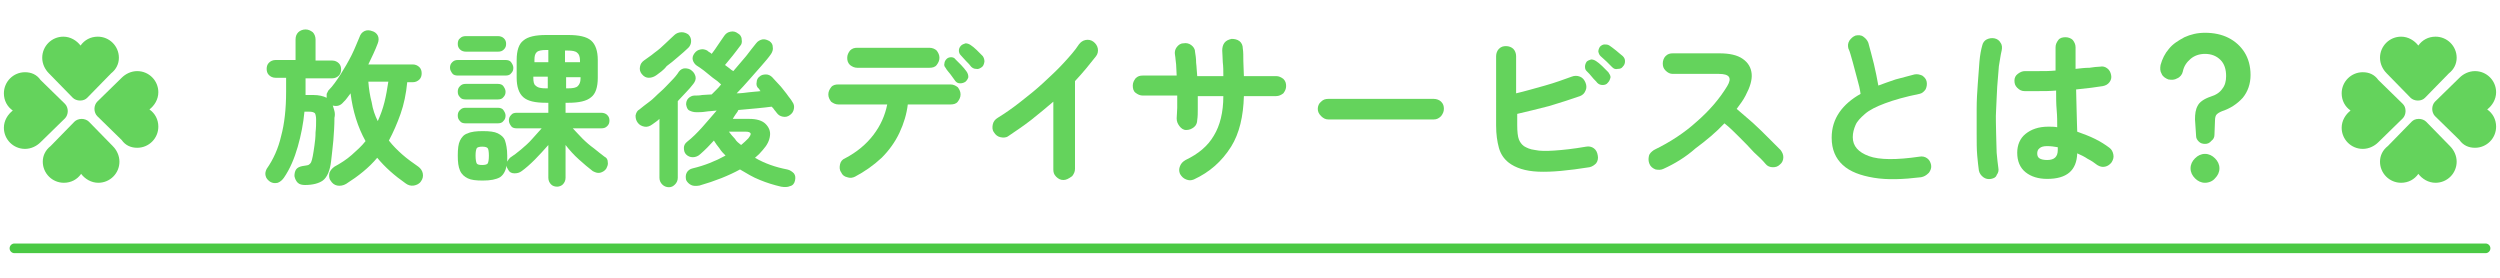 <?xml version="1.0" encoding="utf-8"?>
<!-- Generator: Adobe Illustrator 26.5.0, SVG Export Plug-In . SVG Version: 6.00 Build 0)  -->
<svg version="1.1" id="レイヤー_1" xmlns="http://www.w3.org/2000/svg" xmlns:xlink="http://www.w3.org/1999/xlink" x="0px"
	 y="0px" width="450px" height="50px" viewBox="0 0 450 50" style="enable-background:new 0 0 450 50;" xml:space="preserve">
<style type="text/css">
	.st0{fill:#64D35C;}
	.st1{fill:none;stroke:#4AC944;stroke-width:1.74;stroke-linecap:round;stroke-linejoin:round;stroke-miterlimit:10;}
</style>
<g>
	<g>
		<path class="st0" d="M54.9,33.3c-0.5,0-1-0.1-1.3-0.4c-0.3-0.3-0.5-0.7-0.6-1.2c0-0.5,0.1-0.9,0.3-1.2c0.2-0.3,0.6-0.5,1.1-0.6
			c0.5-0.1,0.8-0.1,1.1-0.2c0.2-0.1,0.4-0.3,0.5-0.5c0.1-0.2,0.2-0.6,0.3-1.1c0.1-0.5,0.2-1.2,0.3-1.9s0.2-1.5,0.2-2.4
			c0.1-0.8,0.1-1.6,0.1-2.3c0-0.5-0.1-0.9-0.2-1.1c-0.2-0.2-0.5-0.3-1.1-0.3h-0.8c-0.2,2.1-0.6,4.2-1.2,6.3c-0.6,2.1-1.4,4-2.5,5.6
			c-0.3,0.4-0.6,0.7-1.1,0.9c-0.5,0.1-0.9,0.1-1.4-0.2c-0.4-0.3-0.7-0.6-0.8-1.1c-0.1-0.4,0-0.8,0.2-1.2c1.2-1.7,2.1-3.7,2.6-5.9
			c0.6-2.2,0.9-4.9,0.9-8V14h-1.9c-0.5,0-0.9-0.2-1.2-0.5c-0.3-0.3-0.4-0.7-0.4-1.1s0.1-0.8,0.4-1.1s0.7-0.5,1.2-0.5h3.6V7.1
			c0-0.6,0.2-1,0.5-1.3c0.3-0.3,0.8-0.5,1.3-0.5c0.5,0,0.9,0.2,1.3,0.5c0.3,0.3,0.5,0.8,0.5,1.3v3.8h3c0.5,0,0.9,0.2,1.2,0.5
			s0.4,0.7,0.4,1.1s-0.1,0.8-0.4,1.1c-0.3,0.3-0.7,0.5-1.2,0.5H55v3h1.4c1,0,1.8,0.2,2.4,0.5c0-0.2,0-0.4,0-0.7
			c0.1-0.2,0.2-0.4,0.3-0.6c0.8-0.8,1.5-1.8,2.2-2.9c0.7-1.1,1.4-2.3,2-3.5c0.6-1.2,1-2.3,1.4-3.2c0.2-0.6,0.5-0.9,0.9-1.1
			c0.4-0.2,0.9-0.2,1.4,0C67.4,5.7,67.8,6,68,6.4c0.2,0.4,0.2,0.9,0,1.4c-0.2,0.6-0.5,1.2-0.8,1.9c-0.3,0.6-0.6,1.3-0.9,1.9h8
			c0.5,0,0.9,0.2,1.2,0.5s0.4,0.7,0.4,1.1s-0.1,0.8-0.4,1.1c-0.3,0.3-0.7,0.5-1.2,0.5h-1c-0.2,2.1-0.6,4-1.2,5.7
			c-0.6,1.7-1.3,3.3-2.1,4.8c0.7,0.9,1.5,1.7,2.4,2.5c0.9,0.8,1.9,1.5,2.9,2.2c0.4,0.3,0.7,0.7,0.8,1.2c0.1,0.5,0,1-0.3,1.4
			c-0.3,0.5-0.8,0.7-1.3,0.8c-0.6,0.1-1.1-0.1-1.5-0.4c-2-1.4-3.7-2.9-5.1-4.6c-1.5,1.8-3.4,3.3-5.6,4.7c-0.5,0.3-1.1,0.4-1.6,0.3
			c-0.5-0.1-0.9-0.4-1.2-0.9c-0.3-0.4-0.3-0.9-0.2-1.4c0.2-0.5,0.5-0.8,0.9-1.1c1.1-0.6,2.2-1.3,3.1-2.1c0.9-0.8,1.8-1.6,2.5-2.5
			c-1.4-2.5-2.3-5.4-2.7-8.6c-0.2,0.3-0.4,0.5-0.6,0.8c-0.2,0.3-0.4,0.5-0.7,0.8c-0.5,0.6-1.1,0.8-1.9,0.6c0.1,0.3,0.2,0.6,0.3,1
			c0.1,0.4,0.1,0.8,0,1.2c0,1.4-0.1,2.8-0.2,4.1c-0.1,1.3-0.3,2.6-0.4,3.7c-0.2,1.7-0.7,2.9-1.5,3.5C57.4,33,56.3,33.3,54.9,33.3z
			 M68,21.8c0.5-1.1,0.9-2.2,1.2-3.4c0.3-1.2,0.5-2.4,0.7-3.7h-3.6c0.1,1.3,0.3,2.6,0.6,3.7C67.1,19.7,67.5,20.8,68,21.8z"/>
		<path class="st0" d="M82.4,13.6c-0.4,0-0.8-0.1-1-0.4c-0.2-0.3-0.4-0.6-0.4-1c0-0.4,0.1-0.7,0.4-1s0.6-0.4,1-0.4H91
			c0.4,0,0.8,0.1,1,0.4s0.4,0.6,0.4,1c0,0.4-0.1,0.7-0.4,1c-0.2,0.3-0.6,0.4-1,0.4H82.4z M100.3,33.6c-0.4,0-0.8-0.1-1.1-0.4
			c-0.3-0.3-0.5-0.7-0.5-1.2v-5.9c-0.8,0.9-1.6,1.8-2.4,2.6c-0.9,0.9-1.7,1.6-2.4,2.1c-0.4,0.3-0.8,0.4-1.3,0.4
			c-0.5,0-0.9-0.2-1.1-0.6c-0.2-0.3-0.3-0.5-0.3-0.8c-0.2,1-0.6,1.7-1.2,2.1c-0.7,0.4-1.7,0.6-3.1,0.6c-1.2,0-2.1-0.1-2.7-0.4
			c-0.6-0.3-1.1-0.7-1.4-1.4s-0.4-1.5-0.4-2.7c0-1.2,0.1-2.1,0.4-2.7s0.7-1.1,1.4-1.3c0.6-0.3,1.6-0.4,2.7-0.4
			c1.2,0,2.1,0.1,2.7,0.4c0.6,0.3,1.1,0.7,1.3,1.3s0.4,1.5,0.4,2.7c0,0.2,0,0.4,0,0.6c0,0.2,0,0.4,0,0.5c0.1-0.2,0.3-0.5,0.5-0.7
			c0.6-0.4,1.3-0.9,2-1.5c0.7-0.6,1.4-1.2,2-1.9s1.2-1.3,1.7-1.9H93c-0.4,0-0.8-0.1-1-0.4c-0.2-0.3-0.4-0.6-0.4-1
			c0-0.4,0.1-0.7,0.4-1c0.2-0.3,0.6-0.4,1-0.4h5.7v-1.8h-0.4c-2,0-3.3-0.3-4.1-1c-0.8-0.7-1.2-1.9-1.2-3.5v-3.2
			c0-1.7,0.4-2.9,1.2-3.5c0.8-0.7,2.2-1,4.1-1h4c1.9,0,3.3,0.3,4.1,1c0.8,0.7,1.2,1.9,1.2,3.5v3.2c0,1.7-0.4,2.9-1.2,3.5
			c-0.8,0.7-2.2,1-4.1,1h-0.5v1.8h6.4c0.4,0,0.8,0.1,1.1,0.4c0.3,0.3,0.4,0.6,0.4,1c0,0.4-0.1,0.7-0.4,1c-0.3,0.3-0.6,0.4-1.1,0.4
			h-5.1c0.5,0.5,1,1.1,1.7,1.8s1.4,1.3,2.1,1.8c0.7,0.6,1.4,1.1,1.9,1.5c0.4,0.2,0.6,0.5,0.6,1c0.1,0.4-0.1,0.8-0.3,1.2
			c-0.3,0.4-0.7,0.6-1.1,0.7c-0.5,0.1-0.9-0.1-1.3-0.3c-0.8-0.6-1.6-1.3-2.5-2.1c-0.9-0.8-1.7-1.7-2.4-2.6V32c0,0.5-0.2,0.9-0.5,1.2
			C101.1,33.4,100.7,33.6,100.3,33.6z M83.8,17.9c-0.4,0-0.8-0.1-1-0.4c-0.3-0.3-0.4-0.6-0.4-1c0-0.4,0.1-0.7,0.4-1
			c0.3-0.3,0.6-0.4,1-0.4h5.8c0.4,0,0.8,0.1,1,0.4s0.4,0.6,0.4,1c0,0.4-0.1,0.7-0.4,1c-0.2,0.3-0.6,0.4-1,0.4H83.8z M83.8,22.2
			c-0.4,0-0.8-0.1-1-0.4c-0.3-0.3-0.4-0.6-0.4-1c0-0.4,0.1-0.7,0.4-1c0.3-0.3,0.6-0.4,1-0.4h5.8c0.4,0,0.8,0.1,1,0.4
			c0.2,0.3,0.4,0.6,0.4,1c0,0.4-0.1,0.7-0.4,1c-0.2,0.3-0.6,0.4-1,0.4H83.8z M83.9,9.3c-0.4,0-0.8-0.1-1.1-0.4
			c-0.3-0.3-0.4-0.6-0.4-1c0-0.4,0.1-0.8,0.4-1c0.3-0.3,0.6-0.4,1.1-0.4h5.7c0.4,0,0.8,0.1,1.1,0.4c0.3,0.3,0.4,0.6,0.4,1
			c0,0.4-0.1,0.7-0.4,1c-0.3,0.3-0.6,0.4-1.1,0.4H83.9z M86.8,29.7c0.5,0,0.9-0.1,1-0.3c0.1-0.2,0.2-0.6,0.2-1.4
			c0-0.7-0.1-1.2-0.2-1.3c-0.1-0.2-0.5-0.3-1-0.3c-0.5,0-0.9,0.1-1,0.3s-0.2,0.6-0.2,1.3c0,0.7,0.1,1.2,0.2,1.4S86.2,29.7,86.8,29.7
			z M96.1,11.2h2.6V9h-0.4c-0.8,0-1.4,0.1-1.7,0.4c-0.3,0.3-0.4,0.7-0.4,1.4V11.2z M98.2,15.9h0.4v-2.1h-2.6v0.2
			c0,0.7,0.1,1.2,0.4,1.4C96.8,15.8,97.4,15.9,98.2,15.9z M101.8,11.2h2.6v-0.3c0-0.7-0.2-1.2-0.5-1.4c-0.3-0.3-0.9-0.4-1.7-0.4
			h-0.5V11.2z M101.8,15.9h0.5c0.8,0,1.4-0.1,1.7-0.4c0.3-0.3,0.5-0.7,0.5-1.4v-0.2h-2.6V15.9z"/>
		<path class="st0" d="M120.4,33.7c-0.5,0-0.9-0.2-1.2-0.5s-0.5-0.7-0.5-1.2V21.4c-0.4,0.4-0.9,0.7-1.3,1c-0.4,0.3-0.9,0.5-1.4,0.4
			c-0.5-0.1-0.9-0.3-1.2-0.7c-0.3-0.4-0.4-0.8-0.4-1.3c0.1-0.5,0.3-0.9,0.7-1.1c0.5-0.4,1.1-0.9,1.8-1.4s1.3-1.2,2-1.8
			c0.7-0.6,1.3-1.3,1.9-1.9s1.1-1.2,1.4-1.7c0.3-0.4,0.7-0.6,1.1-0.6c0.4,0,0.9,0.1,1.2,0.4c0.4,0.3,0.6,0.7,0.7,1.1
			c0.1,0.5-0.1,0.9-0.4,1.3c-0.4,0.5-0.8,1-1.3,1.5c-0.5,0.5-1,1.1-1.5,1.6V32c0,0.5-0.2,0.9-0.5,1.2S120.9,33.7,120.4,33.7z
			 M118.2,13.5c-0.4,0.3-0.9,0.5-1.4,0.5c-0.5,0-0.9-0.2-1.3-0.7c-0.3-0.4-0.4-0.8-0.3-1.3c0.1-0.5,0.3-0.8,0.7-1.1
			c0.5-0.4,1.2-0.8,1.9-1.4c0.7-0.5,1.4-1.1,2-1.7s1.2-1.1,1.6-1.5c0.3-0.3,0.8-0.5,1.3-0.5c0.5,0,0.9,0.2,1.2,0.4
			c0.4,0.4,0.5,0.8,0.5,1.2c0,0.5-0.2,0.9-0.5,1.2c-0.5,0.5-1.1,1-1.8,1.6s-1.4,1.2-2.1,1.7C119.4,12.7,118.7,13.1,118.2,13.5z
			 M125.9,33.4c-0.6,0.1-1.1,0.1-1.5-0.1c-0.4-0.2-0.7-0.5-0.9-0.9c-0.1-0.5-0.1-0.9,0.1-1.3c0.2-0.4,0.6-0.7,1.1-0.8
			c2.1-0.5,4.1-1.3,5.9-2.3c-0.4-0.4-0.8-0.8-1.1-1.3c-0.4-0.5-0.7-0.9-1-1.4c-0.8,0.9-1.6,1.7-2.4,2.4c-0.4,0.4-0.9,0.6-1.4,0.6
			c-0.5,0-0.9-0.2-1.2-0.5c-0.3-0.3-0.4-0.7-0.4-1.2c0-0.4,0.2-0.8,0.6-1.1c0.9-0.7,1.8-1.6,2.7-2.6c1-1.1,1.8-2.1,2.6-3
			c-0.7,0.1-1.4,0.1-2,0.2s-1.2,0.1-1.6,0.1c-0.5,0-0.9-0.1-1.3-0.3s-0.5-0.6-0.6-1.1c0-0.4,0.1-0.8,0.4-1.1
			c0.3-0.3,0.7-0.5,1.1-0.5c0.4,0,0.9,0,1.4-0.1c0.5,0,1.1-0.1,1.7-0.1c0.2-0.2,0.5-0.5,0.8-0.8c0.3-0.3,0.6-0.6,0.9-1
			c-0.4-0.4-0.9-0.8-1.5-1.2c-0.5-0.4-1.1-0.9-1.6-1.3c-0.5-0.4-1-0.7-1.3-0.9c-0.3-0.2-0.6-0.6-0.7-1c-0.1-0.4,0-0.8,0.3-1.2
			c0.3-0.4,0.6-0.6,1.1-0.7c0.4-0.1,0.8,0,1.2,0.2c0.1,0.1,0.2,0.2,0.4,0.3s0.3,0.2,0.4,0.3c0.4-0.5,0.8-1.1,1.2-1.7
			c0.5-0.7,0.8-1.2,1.1-1.6c0.3-0.4,0.6-0.6,1.1-0.7c0.5-0.1,0.9,0,1.3,0.3c0.4,0.2,0.7,0.6,0.7,1.1c0.1,0.5,0,0.9-0.3,1.2
			c-0.4,0.5-0.8,1.1-1.3,1.7c-0.5,0.6-1,1.2-1.4,1.7c0.3,0.2,0.5,0.4,0.8,0.6c0.2,0.2,0.5,0.4,0.7,0.5c0.8-0.9,1.5-1.8,2.3-2.7
			c0.7-0.9,1.3-1.7,1.8-2.3c0.3-0.4,0.7-0.6,1.1-0.7c0.5-0.1,0.9,0.1,1.3,0.3c0.4,0.3,0.6,0.6,0.6,1.1c0.1,0.4-0.1,0.9-0.3,1.2
			c-0.4,0.6-1,1.3-1.7,2.1s-1.4,1.6-2.2,2.5c-0.8,0.9-1.5,1.7-2.3,2.5c0.8,0,1.5-0.1,2.3-0.2c0.7-0.1,1.4-0.1,2-0.2
			c-0.1-0.1-0.2-0.2-0.2-0.3c-0.1-0.1-0.1-0.2-0.2-0.2c-0.3-0.3-0.4-0.7-0.3-1.1c0-0.4,0.2-0.8,0.5-1c0.3-0.3,0.7-0.4,1.2-0.4
			c0.4,0,0.8,0.2,1.1,0.5c0.3,0.3,0.7,0.8,1.2,1.3c0.5,0.5,0.9,1.1,1.4,1.7c0.4,0.6,0.8,1,1,1.4c0.3,0.4,0.4,0.8,0.3,1.3
			c-0.1,0.5-0.3,0.8-0.7,1.1c-0.4,0.3-0.8,0.4-1.3,0.3c-0.5-0.1-0.8-0.3-1.1-0.7c-0.1-0.1-0.2-0.3-0.4-0.5c-0.1-0.2-0.3-0.4-0.5-0.6
			c-0.8,0.1-1.6,0.2-2.7,0.3c-1,0.1-2.1,0.2-3.3,0.3c-0.1,0.3-0.3,0.5-0.5,0.8c-0.2,0.3-0.4,0.6-0.5,0.8h3c1.3,0,2.3,0.3,2.9,0.9
			c0.6,0.6,0.9,1.3,0.8,2.1c-0.1,0.9-0.5,1.7-1.3,2.6c-0.4,0.5-0.9,1-1.4,1.4c1.7,1,3.7,1.7,5.8,2.1c0.5,0.1,0.9,0.4,1.2,0.7
			c0.3,0.4,0.3,0.8,0.2,1.3c-0.1,0.5-0.4,0.9-0.9,1c-0.4,0.2-1,0.2-1.6,0.1c-1.3-0.3-2.6-0.7-3.8-1.2c-1.3-0.5-2.4-1.2-3.6-1.9
			C131.2,31.6,128.7,32.6,125.9,33.4z M133.4,26.1c0.5-0.4,0.9-0.8,1.3-1.2c0.3-0.4,0.5-0.7,0.4-0.9c-0.1-0.2-0.4-0.3-0.9-0.3h-3
			c0.3,0.4,0.7,0.9,1.1,1.3C132.5,25.4,133,25.8,133.4,26.1z"/>
		<path class="st0" d="M153.9,31.8c-0.4,0.2-0.9,0.3-1.4,0.1c-0.5-0.1-0.9-0.4-1.1-0.9c-0.3-0.4-0.3-0.9-0.2-1.4
			c0.1-0.5,0.4-0.9,0.9-1.1c2.1-1.1,3.8-2.5,5.1-4.2c1.3-1.7,2.1-3.5,2.5-5.5h-8.8c-0.5,0-0.9-0.2-1.3-0.5c-0.3-0.4-0.5-0.8-0.5-1.3
			c0-0.5,0.2-0.9,0.5-1.3c0.3-0.4,0.8-0.5,1.3-0.5h20.2c0.5,0,0.9,0.2,1.3,0.5c0.3,0.4,0.5,0.8,0.5,1.3c0,0.5-0.2,0.9-0.5,1.3
			c-0.3,0.4-0.8,0.5-1.3,0.5h-7.7c-0.2,1.7-0.7,3.4-1.5,5.1c-0.8,1.7-1.9,3.2-3.2,4.5C157.2,29.8,155.6,30.9,153.9,31.8z
			 M154.3,12.2c-0.5,0-0.9-0.2-1.3-0.5c-0.4-0.4-0.5-0.8-0.5-1.3c0-0.5,0.2-0.9,0.5-1.3c0.4-0.4,0.8-0.5,1.3-0.5h13
			c0.5,0,1,0.2,1.3,0.5c0.3,0.4,0.5,0.8,0.5,1.3c0,0.5-0.2,0.9-0.5,1.3c-0.3,0.4-0.8,0.5-1.3,0.5H154.3z M173.8,14.7
			c-0.3,0.2-0.6,0.3-1,0.3c-0.4,0-0.7-0.2-0.9-0.5c-0.2-0.3-0.5-0.7-0.8-1.1c-0.3-0.4-0.7-0.8-0.9-1.2c-0.2-0.2-0.3-0.5-0.2-0.8
			c0-0.3,0.2-0.6,0.4-0.8c0.2-0.2,0.5-0.3,0.8-0.3c0.3,0,0.6,0.1,0.8,0.4c0.3,0.3,0.6,0.6,1,1c0.4,0.4,0.7,0.8,1,1.2
			c0.2,0.3,0.3,0.6,0.3,1C174.2,14.2,174.1,14.4,173.8,14.7z M176.7,12.1c-0.3,0.2-0.6,0.4-1,0.3c-0.4,0-0.7-0.2-0.9-0.4
			c-0.2-0.3-0.5-0.6-0.9-1c-0.4-0.4-0.7-0.8-1-1.1c-0.2-0.2-0.3-0.5-0.3-0.8c0-0.3,0.1-0.6,0.4-0.9c0.2-0.2,0.5-0.3,0.8-0.4
			c0.3,0,0.6,0.1,0.9,0.3c0.3,0.2,0.7,0.5,1.1,0.9s0.8,0.8,1.1,1.1c0.2,0.3,0.3,0.6,0.3,1C177.1,11.6,177,11.9,176.7,12.1z"/>
		<path class="st0" d="M191.4,32.4c-0.5,0-0.9-0.2-1.3-0.6c-0.4-0.4-0.5-0.8-0.5-1.3V18.3c-1.3,1.1-2.6,2.2-4,3.3
			c-1.4,1.1-2.8,2-4.1,2.9c-0.4,0.3-0.9,0.3-1.4,0.2c-0.5-0.1-0.9-0.4-1.2-0.9c-0.3-0.4-0.3-0.9-0.2-1.4c0.1-0.5,0.4-0.9,0.9-1.2
			c1.3-0.8,2.6-1.7,4-2.8s2.8-2.2,4.1-3.4c1.3-1.2,2.6-2.4,3.7-3.6c1.1-1.2,2.1-2.3,2.8-3.4c0.3-0.4,0.7-0.7,1.2-0.8s1,0,1.4,0.3
			c0.4,0.3,0.7,0.7,0.8,1.2s0,1-0.3,1.4c-1.1,1.4-2.3,2.9-3.8,4.5v15.8c0,0.5-0.2,0.9-0.5,1.3C192.3,32.2,191.9,32.4,191.4,32.4z"/>
		<path class="st0" d="M214.9,32.3c-0.5,0.2-0.9,0.2-1.4,0c-0.5-0.2-0.8-0.5-1.1-1c-0.2-0.5-0.2-0.9,0-1.4c0.2-0.5,0.5-0.8,1-1.1
			c2.3-1.1,4-2.5,5.1-4.4c1.1-1.8,1.7-4.2,1.7-7.1h-4.6c0,0.8,0,1.6,0,2.3c0,0.7,0,1.4-0.1,2c0,0.5-0.2,1-0.6,1.3s-0.8,0.5-1.4,0.5
			c-0.5,0-0.9-0.3-1.2-0.7s-0.5-0.8-0.5-1.4c0-0.5,0.1-1.2,0.1-1.9s0-1.4,0-2.2h-6.2c-0.5,0-0.9-0.2-1.3-0.5
			c-0.4-0.3-0.5-0.8-0.5-1.3c0-0.5,0.2-0.9,0.5-1.3c0.4-0.4,0.8-0.5,1.3-0.5h6.1c0-0.7-0.1-1.4-0.1-2c-0.1-0.6-0.1-1.2-0.2-1.7
			c-0.1-0.5,0-1,0.3-1.4c0.3-0.4,0.7-0.7,1.2-0.7c0.5-0.1,1,0,1.4,0.3c0.4,0.3,0.7,0.7,0.7,1.2c0.1,0.6,0.2,1.2,0.2,2
			c0.1,0.7,0.1,1.5,0.2,2.4h4.7c0-0.9,0-1.7-0.1-2.5c0-0.8-0.1-1.5-0.1-2.1c0-0.5,0.1-1,0.4-1.4c0.3-0.4,0.8-0.6,1.3-0.7
			c0.5,0,1,0.1,1.4,0.4c0.4,0.3,0.6,0.8,0.6,1.3c0.1,0.6,0.1,1.4,0.1,2.3c0,0.9,0.1,1.8,0.1,2.7h5.8c0.5,0,0.9,0.2,1.3,0.5
			c0.4,0.4,0.5,0.8,0.5,1.3c0,0.5-0.2,0.9-0.5,1.3c-0.4,0.3-0.8,0.5-1.3,0.5h-5.8c-0.1,3.6-0.8,6.7-2.3,9.1
			C219.9,29.1,217.7,31,214.9,32.3z"/>
		<path class="st0" d="M239.1,21.5c-0.5,0-0.9-0.2-1.3-0.6c-0.4-0.4-0.6-0.8-0.6-1.3c0-0.5,0.2-1,0.6-1.3c0.4-0.4,0.8-0.5,1.3-0.5
			h19c0.5,0,1,0.2,1.3,0.5c0.4,0.4,0.5,0.8,0.5,1.3c0,0.5-0.2,0.9-0.5,1.3c-0.4,0.4-0.8,0.6-1.3,0.6H239.1z"/>
		<path class="st0" d="M286.1,30.1c-3.8,0.6-6.8,0.9-9.2,0.8s-4.1-0.7-5.3-1.6c-0.9-0.7-1.5-1.6-1.8-2.7c-0.3-1.1-0.5-2.4-0.5-4
			V10.1c0-0.5,0.2-1,0.5-1.3c0.4-0.4,0.8-0.5,1.3-0.5c0.5,0,1,0.2,1.3,0.5s0.5,0.8,0.5,1.3v6.7c1.7-0.4,3.4-0.9,5.2-1.4
			c1.8-0.5,3.4-1.1,4.8-1.6c0.5-0.2,1-0.2,1.5,0c0.5,0.2,0.8,0.6,1,1.1c0.2,0.5,0.2,1,0,1.4c-0.2,0.5-0.5,0.8-1,1
			c-1.7,0.6-3.6,1.2-5.6,1.8c-2,0.5-3.9,1-5.7,1.4v2c0,1.2,0.1,2.1,0.3,2.6s0.5,0.9,0.9,1.2c0.5,0.3,1.1,0.6,2,0.7
			c0.9,0.2,2,0.2,3.5,0.1c1.5-0.1,3.4-0.3,5.7-0.7c0.5-0.1,1,0,1.4,0.3c0.4,0.3,0.6,0.7,0.7,1.3c0.1,0.5,0,1-0.3,1.4
			C287,29.7,286.6,30,286.1,30.1z M289.4,14.9c-0.2,0.3-0.6,0.4-0.9,0.4c-0.4,0-0.7-0.1-1-0.4c-0.2-0.3-0.6-0.6-0.9-1
			s-0.7-0.8-1-1.1c-0.2-0.2-0.3-0.4-0.3-0.8c0-0.3,0.1-0.6,0.3-0.9c0.2-0.2,0.5-0.3,0.8-0.4c0.3,0,0.6,0.1,0.9,0.3
			c0.3,0.2,0.7,0.5,1.1,0.9c0.4,0.4,0.8,0.8,1.1,1.1c0.2,0.3,0.4,0.6,0.4,0.9C289.8,14.3,289.7,14.6,289.4,14.9z M290.2,12.1
			c-0.3-0.3-0.6-0.6-1-1s-0.8-0.7-1.1-1c-0.2-0.2-0.3-0.4-0.4-0.8c0-0.3,0.1-0.6,0.3-0.9c0.2-0.2,0.5-0.4,0.8-0.4
			c0.3,0,0.6,0,0.9,0.2c0.3,0.2,0.7,0.5,1.2,0.9c0.5,0.4,0.8,0.7,1.2,1c0.3,0.3,0.4,0.6,0.4,0.9c0,0.4-0.1,0.7-0.4,1
			c-0.2,0.3-0.5,0.4-0.9,0.4C290.8,12.5,290.5,12.4,290.2,12.1z"/>
		<path class="st0" d="M299.4,30.4c-0.4,0.2-0.9,0.2-1.4,0.1c-0.5-0.2-0.9-0.5-1.1-1c-0.2-0.5-0.2-0.9-0.1-1.4s0.5-0.8,0.9-1.1
			c2.9-1.4,5.5-3.1,7.7-5.1c2.3-2,4.1-4.1,5.5-6.4c0.9-1.5,0.4-2.2-1.5-2.2h-8.3c-0.5,0-0.9-0.2-1.3-0.6c-0.4-0.4-0.5-0.8-0.5-1.3
			c0-0.5,0.2-1,0.5-1.3c0.4-0.4,0.8-0.5,1.3-0.5h8.4c1.8,0,3.2,0.3,4.2,1c1,0.7,1.5,1.6,1.6,2.7c0.1,1.1-0.3,2.4-1.1,3.9
			c-0.4,0.8-1,1.6-1.6,2.4c0.9,0.8,1.9,1.6,2.9,2.5c1,0.9,1.9,1.8,2.8,2.7c0.9,0.9,1.6,1.6,2.2,2.2c0.3,0.4,0.5,0.8,0.5,1.3
			c0,0.5-0.2,1-0.6,1.3c-0.4,0.4-0.8,0.5-1.3,0.5c-0.5,0-1-0.2-1.3-0.6c-0.5-0.6-1.2-1.3-2.1-2.1c-0.8-0.9-1.7-1.8-2.6-2.7
			c-0.9-0.9-1.8-1.8-2.7-2.5c-1.5,1.6-3.3,3.1-5.2,4.5C303.4,28.3,301.4,29.5,299.4,30.4z"/>
		<path class="st0" d="M345.8,31.9c-3.3,0.4-6.1,0.5-8.5,0.1c-2.4-0.4-4.3-1.1-5.6-2.3c-1.3-1.2-2-2.8-2-4.9c0-1.8,0.5-3.3,1.4-4.6
			c0.9-1.3,2.2-2.4,3.8-3.3c-0.1-0.8-0.3-1.7-0.6-2.7c-0.3-1-0.5-2-0.8-3c-0.3-1-0.5-1.9-0.8-2.5c-0.1-0.5-0.1-0.9,0.2-1.4
			c0.3-0.4,0.6-0.7,1.1-0.9c0.5-0.1,1-0.1,1.4,0.2c0.4,0.3,0.7,0.6,0.9,1.1c0.3,1.2,0.7,2.5,1,3.8s0.6,2.7,0.8,3.9
			c1-0.4,2-0.7,3.1-1.1c1.1-0.3,2.2-0.6,3.4-0.9c0.5-0.1,0.9,0,1.4,0.2c0.4,0.3,0.7,0.6,0.8,1.1c0.1,0.5,0,1-0.2,1.4
			c-0.3,0.4-0.6,0.7-1.1,0.8c-2.5,0.5-4.6,1.1-6.2,1.7s-2.8,1.2-3.6,1.9c-0.8,0.7-1.4,1.3-1.7,2c-0.3,0.7-0.5,1.4-0.5,2.2
			c0,1.6,1,2.7,2.9,3.4c1.9,0.7,5,0.7,9.1,0.1c0.5-0.1,1,0,1.4,0.3c0.4,0.3,0.6,0.7,0.7,1.2c0.1,0.5-0.1,1-0.4,1.4
			C346.7,31.6,346.3,31.8,345.8,31.9z"/>
		<path class="st0" d="M358.4,32.2c-0.5,0.1-1,0-1.4-0.3c-0.4-0.3-0.7-0.7-0.8-1.2c-0.1-0.7-0.2-1.6-0.3-2.7s-0.1-2.5-0.1-3.9
			s0-2.9,0-4.5c0-1.6,0.1-3.1,0.2-4.5c0.1-1.5,0.2-2.8,0.3-4c0.1-1.2,0.3-2.2,0.5-2.9c0.1-0.5,0.4-0.9,0.8-1.1s0.9-0.3,1.4-0.2
			c0.5,0.1,0.9,0.4,1.1,0.8c0.3,0.4,0.3,0.9,0.2,1.4c-0.2,0.8-0.3,1.7-0.5,2.8c-0.1,1.1-0.2,2.4-0.3,3.7c-0.1,1.3-0.1,2.7-0.2,4.2
			s0,2.8,0,4.1c0,1.3,0.1,2.5,0.1,3.6c0.1,1.1,0.2,2,0.3,2.7c0.1,0.5,0,0.9-0.3,1.3C359.3,31.9,358.9,32.1,358.4,32.2z M368.5,32.2
			c-1.6,0-2.9-0.4-3.9-1.2c-1-0.8-1.5-2-1.5-3.5c0-1.4,0.5-2.6,1.5-3.4c1-0.8,2.3-1.3,4.1-1.3c0.5,0,1.1,0,1.6,0.1c0-1,0-2-0.1-3.1
			s-0.1-2.3-0.1-3.5c-1.1,0.1-2.1,0.1-3.1,0.1s-1.9,0-2.6,0c-0.5,0-0.9-0.2-1.3-0.6s-0.5-0.8-0.5-1.3c0-0.5,0.2-0.9,0.6-1.2
			c0.4-0.3,0.8-0.5,1.3-0.5c0.7,0,1.5,0,2.5,0c1,0,2,0,3-0.1c0-0.8,0-1.5,0-2.2s0-1.4,0-2c0-0.5,0.2-0.9,0.5-1.3
			c0.3-0.4,0.8-0.5,1.3-0.5c0.5,0,1,0.2,1.3,0.5c0.3,0.4,0.5,0.8,0.5,1.3c0,0.6,0,1.3,0,1.9c0,0.7,0,1.3,0,2
			c0.9-0.1,1.7-0.2,2.5-0.2c0.7-0.1,1.4-0.2,1.9-0.2c0.5-0.1,0.9,0,1.3,0.3c0.4,0.3,0.6,0.7,0.7,1.2c0.1,0.5,0,0.9-0.3,1.3
			c-0.3,0.4-0.7,0.6-1.2,0.7c-0.6,0.1-1.3,0.2-2.1,0.3c-0.8,0.1-1.8,0.2-2.7,0.3c0,1.4,0.1,2.8,0.1,4.1c0,1.3,0.1,2.5,0.1,3.5
			c1.1,0.4,2.2,0.8,3.2,1.3c1,0.5,1.8,1,2.6,1.6c0.4,0.3,0.6,0.7,0.7,1.2c0.1,0.5,0,0.9-0.3,1.4c-0.3,0.4-0.7,0.7-1.2,0.8
			s-0.9,0-1.4-0.3c-0.5-0.4-1.1-0.8-1.7-1.1c-0.6-0.4-1.2-0.7-1.9-1C373.8,30.7,372,32.2,368.5,32.2z M368.5,28.8
			c1.3,0,1.9-0.6,1.9-1.8c0-0.1,0-0.1,0-0.2s0-0.2,0-0.3c-0.6-0.1-1.2-0.2-1.9-0.2c-0.6,0-1.1,0.1-1.4,0.4c-0.3,0.2-0.4,0.6-0.4,0.9
			c0,0.4,0.1,0.7,0.4,0.9S367.9,28.8,368.5,28.8z"/>
		<path class="st0" d="M396.9,25.9c-0.4,0-0.8-0.1-1.1-0.4c-0.3-0.3-0.5-0.6-0.5-1l-0.2-3c0-1,0.1-1.8,0.5-2.5
			c0.3-0.6,1.1-1.2,2.3-1.6c1-0.3,1.7-0.8,2.1-1.4c0.5-0.6,0.7-1.4,0.7-2.3c0-1.2-0.3-2.2-1-2.9c-0.7-0.7-1.6-1.1-2.8-1.1
			c-1,0-1.9,0.3-2.6,0.9c-0.7,0.6-1.2,1.3-1.4,2.3c-0.1,0.5-0.5,1-1,1.2c-0.5,0.3-1,0.3-1.6,0.2c-0.5-0.2-1-0.5-1.2-1
			c-0.3-0.5-0.3-1-0.2-1.6c0.3-1.1,0.8-2.1,1.5-2.9c0.7-0.9,1.7-1.5,2.8-2.1c1.1-0.5,2.3-0.8,3.7-0.8c1.6,0,3,0.3,4.2,0.9
			c1.2,0.6,2.2,1.5,2.9,2.6c0.7,1.1,1.1,2.5,1.1,4.1c0,1.6-0.5,3-1.4,4.1c-1,1.1-2.2,1.9-3.7,2.4c-0.5,0.2-0.8,0.4-1,0.6
			c-0.2,0.2-0.3,0.6-0.3,1.1l-0.1,2.6c0,0.4-0.2,0.8-0.5,1C397.7,25.8,397.3,25.9,396.9,25.9z M396.9,32.9c-0.7,0-1.3-0.3-1.8-0.8
			c-0.5-0.5-0.8-1.1-0.8-1.8s0.3-1.3,0.8-1.8c0.5-0.5,1.1-0.8,1.8-0.8c0.7,0,1.3,0.3,1.8,0.8s0.8,1.1,0.8,1.8s-0.3,1.3-0.8,1.8
			C398.3,32.6,397.6,32.9,396.9,32.9z"/>
	</g>
</g>
<g>
	<g>
		<path class="st0" d="M21.4,10.4c0-2.1-1.7-3.8-3.8-3.8c-1.3,0-2.4,0.6-3.1,1.6c-0.7-0.9-1.8-1.6-3.1-1.6c-2.1,0-3.8,1.7-3.8,3.8
			c0,1.1,0.5,2.1,1.2,2.8l4.3,4.4l0,0c0.3,0.3,0.8,0.5,1.3,0.5c0.6,0,1-0.2,1.3-0.5l0,0l4.3-4.4C20.9,12.5,21.4,11.5,21.4,10.4z"/>
		<path class="st0" d="M7.7,29.1c0,2.1,1.7,3.8,3.8,3.8c1.3,0,2.4-0.6,3.1-1.6c0.7,0.9,1.8,1.6,3.1,1.6c2.1,0,3.8-1.7,3.8-3.8
			c0-1.1-0.5-2.1-1.2-2.8l-4.3-4.4l0,0c-0.3-0.3-0.8-0.5-1.3-0.5s-1,0.2-1.3,0.5l0,0l-4.3,4.4C8.2,27,7.7,28,7.7,29.1z"/>
		<path class="st0" d="M24.7,26.6c2.1,0,3.8-1.7,3.8-3.8c0-1.3-0.6-2.4-1.6-3.1c0.9-0.7,1.6-1.8,1.6-3.1c0-2.1-1.7-3.8-3.8-3.8
			c-1.1,0-2.1,0.5-2.8,1.2l-4.4,4.3l0,0c-0.3,0.3-0.5,0.8-0.5,1.3s0.2,1,0.5,1.3l0,0l4.4,4.3C22.6,26.2,23.6,26.6,24.7,26.6z"/>
		<path class="st0" d="M4.5,13c-2.1,0-3.8,1.7-3.8,3.8c0,1.3,0.6,2.4,1.6,3.1c-0.9,0.7-1.6,1.8-1.6,3.1c0,2.1,1.7,3.8,3.8,3.8
			c1.1,0,2.1-0.5,2.8-1.2l4.4-4.3l0,0c0.3-0.3,0.5-0.8,0.5-1.3s-0.2-1-0.5-1.3l0,0l-4.4-4.3C6.6,13.4,5.6,13,4.5,13z"/>
	</g>
</g>
<g>
	<g>
		<path class="st0" d="M442.2,10.4c0-2.1-1.7-3.8-3.8-3.8c-1.3,0-2.4,0.6-3.1,1.6c-0.7-0.9-1.8-1.6-3.1-1.6c-2.1,0-3.8,1.7-3.8,3.8
			c0,1.1,0.5,2.1,1.2,2.8l4.3,4.4l0,0c0.3,0.3,0.8,0.5,1.3,0.5c0.6,0,1-0.2,1.3-0.5l0,0l4.3-4.4C441.7,12.5,442.2,11.5,442.2,10.4z"
			/>
		<path class="st0" d="M428.4,29.1c0,2.1,1.7,3.8,3.8,3.8c1.3,0,2.4-0.6,3.1-1.6c0.7,0.9,1.8,1.6,3.1,1.6c2.1,0,3.8-1.7,3.8-3.8
			c0-1.1-0.5-2.1-1.2-2.8l-4.3-4.4l0,0c-0.3-0.3-0.8-0.5-1.3-0.5c-0.6,0-1,0.2-1.3,0.5l0,0l-4.3,4.4C428.9,27,428.4,28,428.4,29.1z"
			/>
		<path class="st0" d="M445.5,26.6c2.1,0,3.8-1.7,3.8-3.8c0-1.3-0.6-2.4-1.6-3.1c0.9-0.7,1.6-1.8,1.6-3.1c0-2.1-1.7-3.8-3.8-3.8
			c-1.1,0-2.1,0.5-2.8,1.2l-4.4,4.3l0,0c-0.3,0.3-0.5,0.8-0.5,1.3s0.2,1,0.5,1.3l0,0l4.4,4.3C443.4,26.2,444.4,26.6,445.5,26.6z"/>
		<path class="st0" d="M425.3,13c-2.1,0-3.8,1.7-3.8,3.8c0,1.3,0.6,2.4,1.6,3.1c-0.9,0.7-1.6,1.8-1.6,3.1c0,2.1,1.7,3.8,3.8,3.8
			c1.1,0,2.1-0.5,2.8-1.2l4.4-4.3l0,0c0.3-0.3,0.5-0.8,0.5-1.3c0-0.6-0.2-1-0.5-1.3l0,0l-4.4-4.3C427.4,13.4,426.4,13,425.3,13z"/>
	</g>
</g>
<line class="st1" x1="2.6" y1="44.7" x2="447.4" y2="44.7"/>
</svg>
